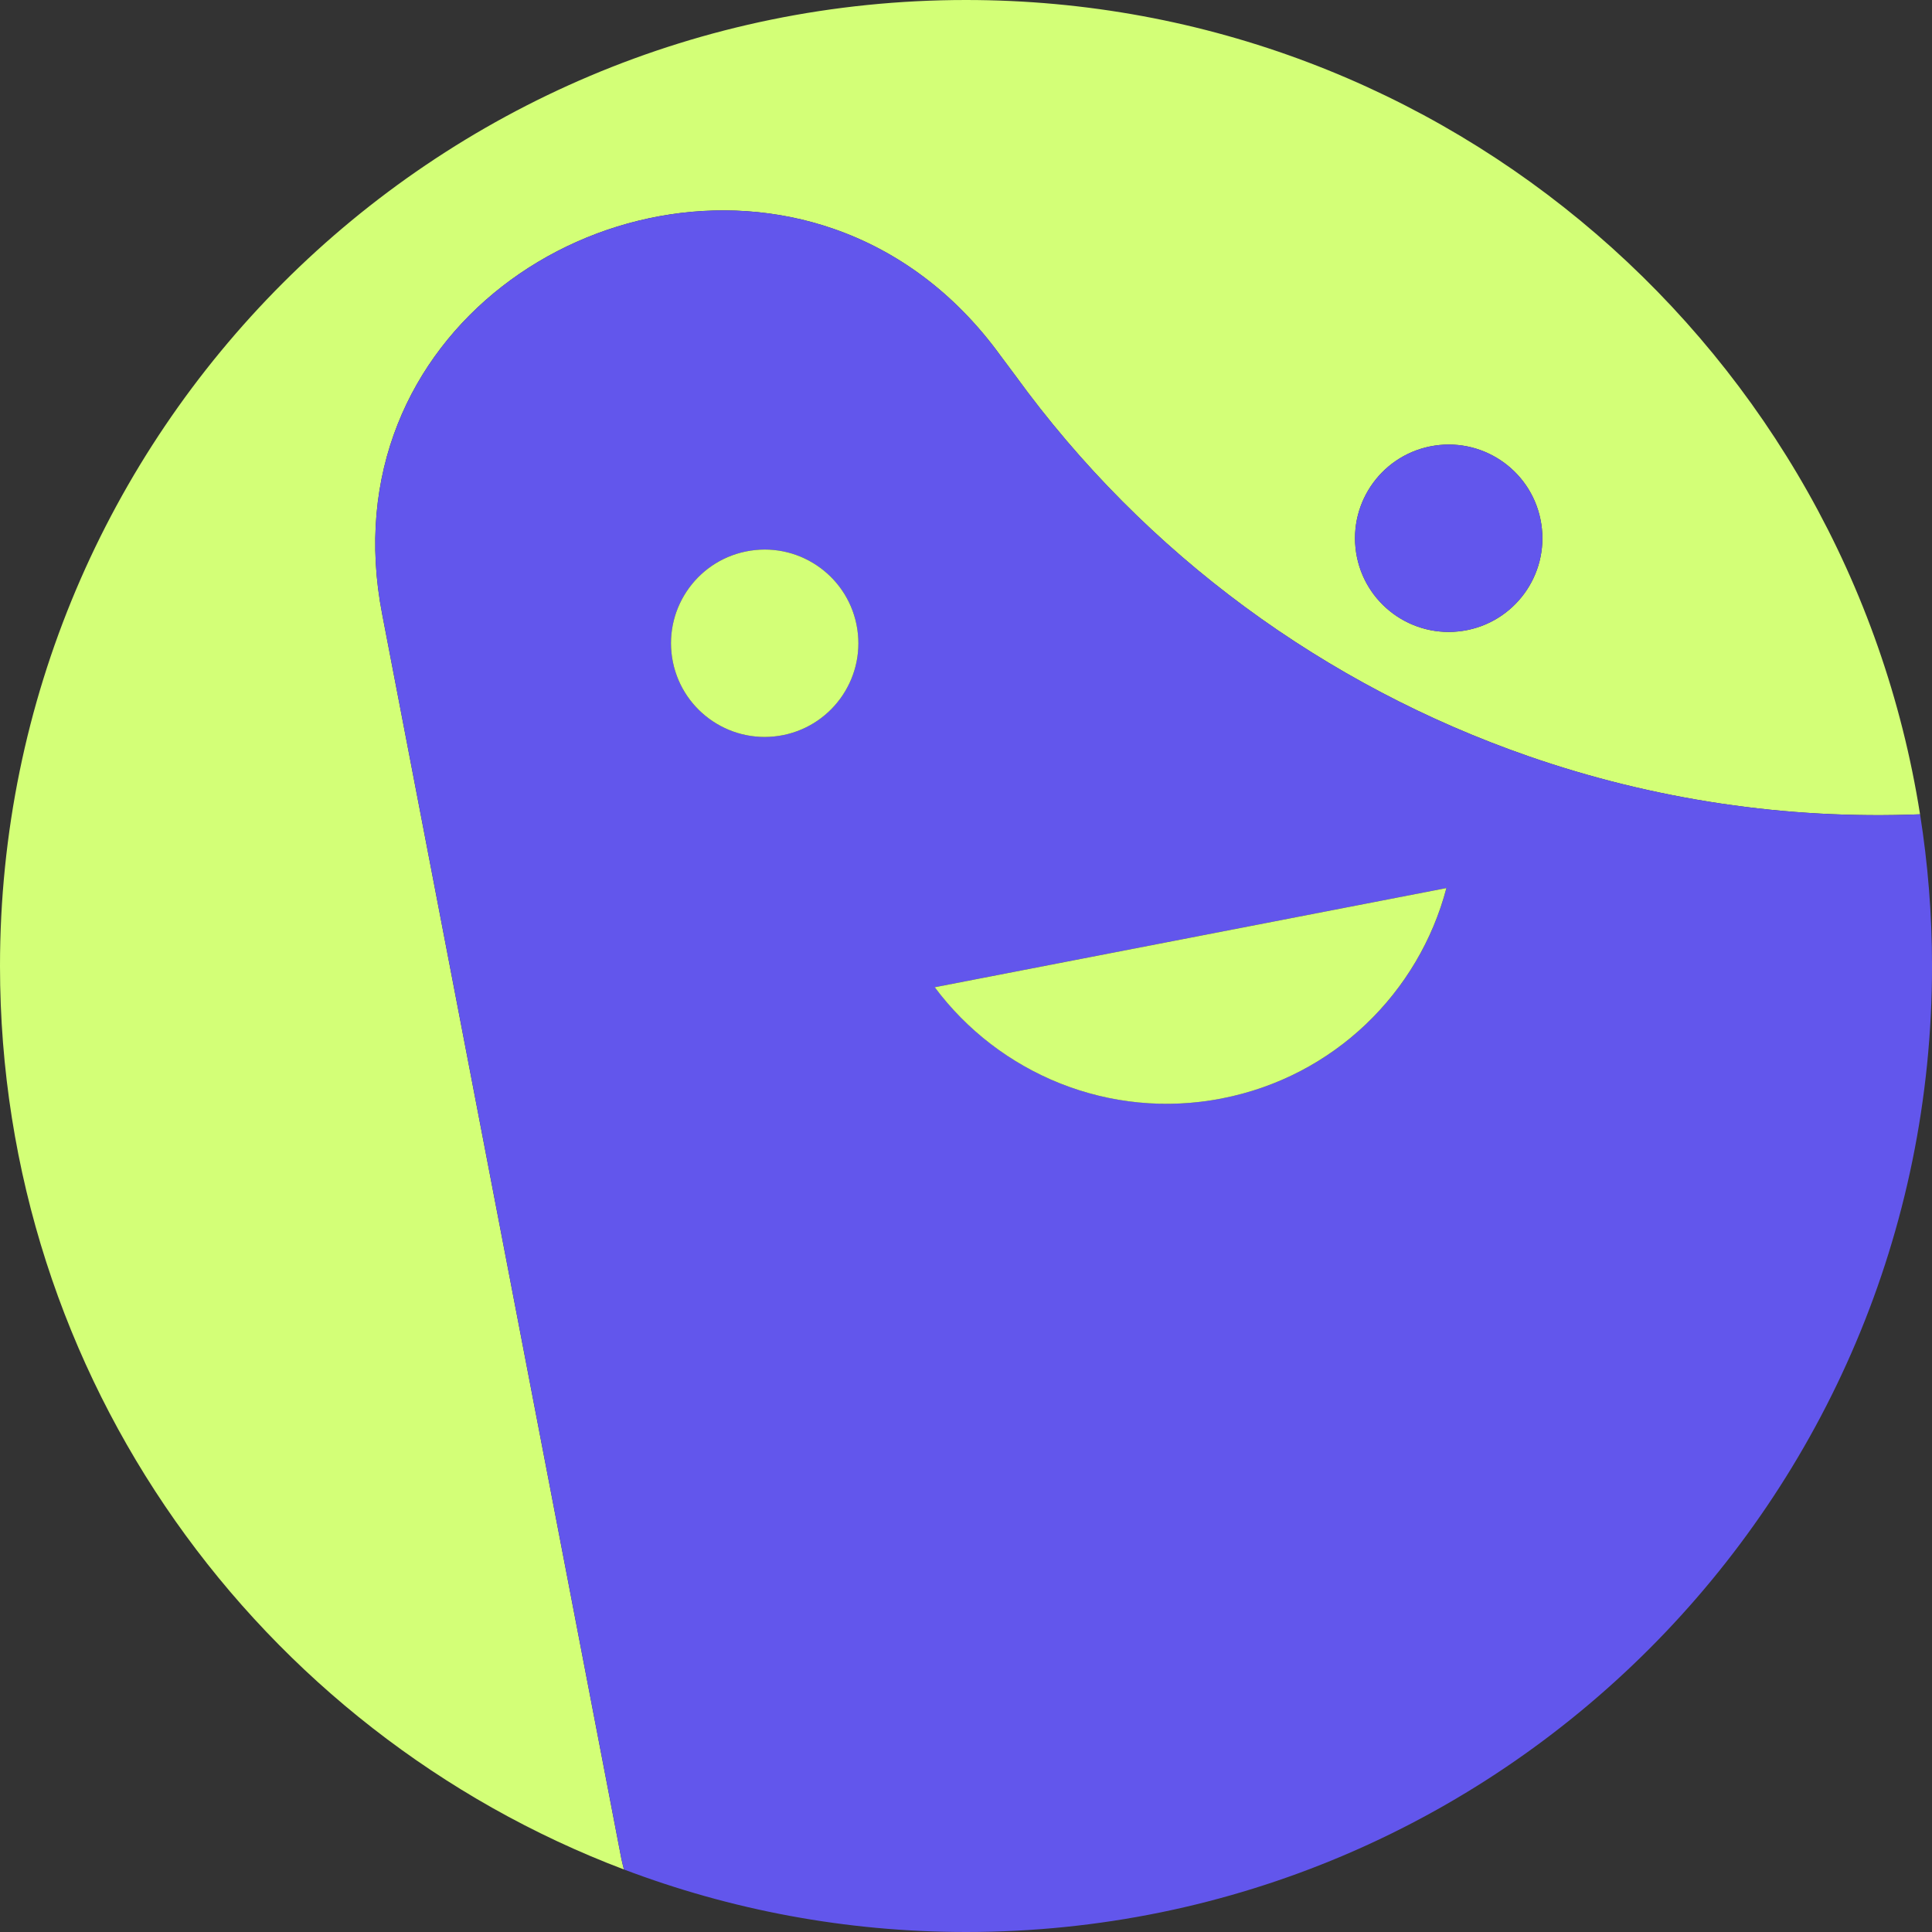 <?xml version="1.0" encoding="UTF-8"?><svg id="Layer_2" xmlns="http://www.w3.org/2000/svg" viewBox="0 0 512 512"><rect x="0" y="0" width="512" height="512" fill="#333333" stroke="none"/><defs><style>.cls-1{fill:#6256ec;}.cls-1,.cls-2{stroke-width:0px;}.cls-2{fill:#d3ff77;}</style></defs><g id="Layer_1-2"><path class="cls-2" d="m165.35,495.43c-.22-.96-.5-1.89-.69-2.87l-63.36-329.68c-14.59-74.71,59.44-123.16,119.64-102.23,16.48,5.73,31.92,16.65,44.24,33.66l3.87,5.18c34.64,47.78,82.52,82.32,135.92,100.88,33.1,11.51,68.33,16.85,103.86,15.43C489.54,93.52,383.7,0,256,0,114.61,0,0,114.62,0,256c0,109.46,68.72,202.82,165.35,239.43ZM380.15,118.1c13.55-2.08,26.23,7.22,28.31,20.77,2.08,13.55-7.22,26.23-20.77,28.31s-26.23-7.22-28.31-20.77c-2.08-13.55,7.22-26.23,20.77-28.31Z"/><path class="cls-1" d="m404.98,200.37c-53.4-18.56-101.28-53.11-135.92-100.88l-3.87-5.18c-12.31-17.01-27.75-27.93-44.24-33.66-60.21-20.93-134.23,27.52-119.64,102.23l63.36,329.68c.19.98.46,1.91.69,2.87,28.18,10.68,58.72,16.57,90.65,16.57,141.38,0,256-114.62,256-256,0-13.68-1.1-27.1-3.17-40.2-35.52,1.42-70.75-3.92-103.86-15.43Zm-198.56-5.36c-13.55,2.08-26.23-7.22-28.31-20.77-2.08-13.55,7.22-26.23,20.77-28.31,13.55-2.08,26.23,7.22,28.31,20.77,2.08,13.55-7.22,26.23-20.77,28.31Zm117.37,96.09c-29.86,5.79-59.02-6.62-76.05-29.48l135.59-26.28c-7.25,27.57-29.68,49.97-59.53,55.75Z"/><path class="cls-2" d="m198.88,145.93c-13.55,2.08-22.85,14.75-20.77,28.31,2.08,13.55,14.75,22.85,28.31,20.77,13.55-2.08,22.85-14.75,20.77-28.31-2.08-13.55-14.75-22.85-28.31-20.77Z"/><path class="cls-1" d="m387.69,167.18c13.55-2.08,22.85-14.75,20.77-28.31-2.08-13.55-14.75-22.85-28.31-20.77-13.55,2.08-22.85,14.75-20.77,28.31,2.08,13.55,14.75,22.85,28.31,20.77Z"/><path class="cls-2" d="m323.78,291.1c29.86-5.79,52.28-28.19,59.53-55.75l-135.59,26.28c17.03,22.86,46.2,35.26,76.05,29.48Z"/></g></svg>